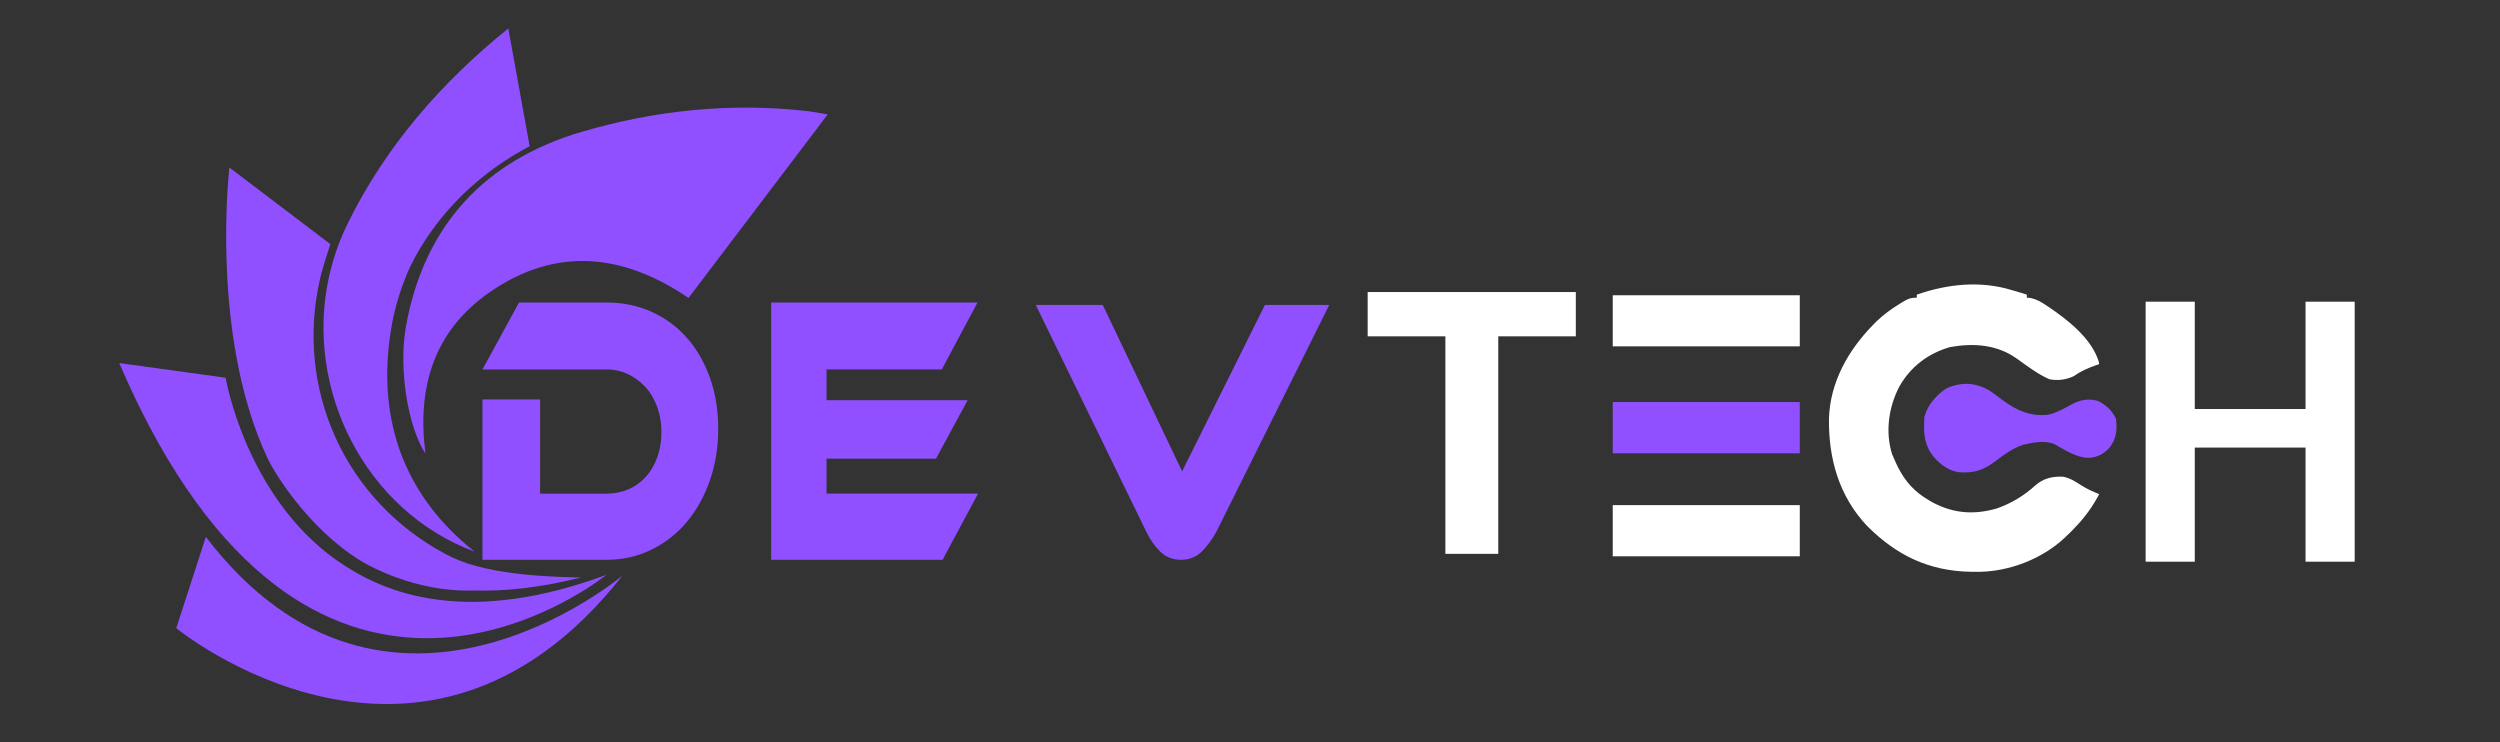 <svg xmlns="http://www.w3.org/2000/svg" xmlns:xlink="http://www.w3.org/1999/xlink" width="1920" zoomAndPan="magnify" viewBox="0 0 1440 427.5" height="570" preserveAspectRatio="xMidYMid meet" version="1.0"><rect x="0" y="0" width="1440" height="427.5" fill="#333333" stroke="none"/><defs><clipPath id="8a4f4bb8d9"><path d="M 186 16.375 L 306 16.375 L 306 318 L 186 318 Z M 186 16.375 " clip-rule="nonzero"/></clipPath></defs><path fill="#ffffff" d="M 832.539 319.004 L 832.539 193.727 L 787.777 193.727 L 787.777 168.219 L 907.668 168.219 L 907.668 193.727 L 863.004 193.727 L 863.004 319.004 Z M 832.539 319.004 " fill-opacity="1" fill-rule="nonzero"/><path fill="#ffffff" d="M 1036.672 170.074 L 928.941 170.074 L 928.941 199.496 L 1036.672 199.496 Z M 1036.672 170.074 " fill-opacity="1" fill-rule="nonzero"/><path fill="#ffffff" d="M 1036.672 290.957 L 928.941 290.957 L 928.941 320.43 L 1036.672 320.43 Z M 1036.672 290.957 " fill-opacity="1" fill-rule="nonzero"/><path fill="#9050ff" d="M 1036.672 231.578 L 928.941 231.578 L 928.941 261.098 L 1036.672 261.098 Z M 1036.672 231.578 " fill-opacity="1" fill-rule="nonzero"/><path fill="#ffffff" d="M 1158.773 167.094 C 1160.09 167.465 1160.09 167.465 1161.426 167.848 C 1163.445 168.438 1165.453 169.051 1167.461 169.703 C 1167.461 170.277 1167.461 170.855 1167.461 171.445 C 1168.199 171.52 1168.938 171.594 1169.699 171.668 C 1173.098 172.41 1175.57 173.832 1178.414 175.746 C 1179.203 176.266 1179.203 176.266 1180.008 176.797 C 1191.117 184.281 1204.793 194.988 1208.891 208.328 C 1209.012 209.035 1209.012 209.035 1209.133 209.758 C 1208.504 209.969 1207.871 210.18 1207.223 210.398 C 1202.449 212.055 1198.535 213.812 1194.367 216.723 C 1189.863 218.777 1185.344 219.348 1180.477 218.465 C 1173.586 215.438 1167.426 210.645 1161.301 206.289 C 1149.957 198.41 1136.68 197.523 1123.27 199.91 C 1110.602 203.512 1100.43 211.27 1093.973 222.73 C 1087.863 234.516 1085.801 248.746 1089.863 261.676 C 1090.504 263.254 1091.188 264.816 1091.926 266.355 C 1092.504 267.598 1092.504 267.598 1093.102 268.867 C 1097.43 277.414 1102.754 283.32 1111.023 288.125 C 1111.699 288.52 1112.383 288.914 1113.086 289.32 C 1125.098 295.809 1137.109 296.656 1150.133 292.883 C 1158.211 290.086 1165.98 285.469 1172.246 279.664 C 1176.984 275.539 1181.949 274.352 1188.16 274.551 C 1192.293 275.324 1195.355 277.293 1198.848 279.57 C 1202.113 281.672 1205.543 283.176 1209.133 284.641 C 1205.266 291.898 1200.965 297.91 1195.242 303.797 C 1194.508 304.57 1193.77 305.34 1193.016 306.137 C 1192.32 306.801 1191.617 307.465 1190.898 308.148 C 1190.445 308.602 1189.988 309.051 1189.523 309.516 C 1176.035 322.246 1156.484 329.613 1138.152 329.375 C 1137.164 329.367 1136.18 329.355 1135.16 329.348 C 1110.953 328.902 1092.312 319.863 1075.367 302.863 C 1059.242 285.684 1053.176 264.148 1053.484 241.023 C 1054.16 220.137 1064.547 201.758 1078.898 187.121 C 1079.547 186.457 1080.195 185.797 1080.863 185.117 C 1085.047 181.102 1089.496 177.887 1094.418 174.875 C 1094.973 174.531 1095.535 174.188 1096.105 173.832 C 1099.078 172.09 1100.555 171.445 1104.078 171.445 C 1104.078 170.871 1104.078 170.297 1104.078 169.703 C 1121.699 163.586 1140.68 161.535 1158.773 167.094 Z M 1158.773 167.094 " fill-opacity="1" fill-rule="nonzero"/><path fill="#9050ff" d="M 1146.387 225.242 C 1148.805 226.922 1151.148 228.68 1153.492 230.461 C 1161.496 236.418 1169.953 240.168 1180.117 238.805 C 1184.582 237.738 1188.688 235.469 1192.68 233.234 C 1198.086 230.277 1202.621 229.348 1208.641 230.992 C 1213.199 233.457 1216.383 236.234 1218.75 241.008 C 1219.559 247.629 1219.164 252.582 1215.031 257.926 C 1211.453 261.727 1208.258 263.277 1203.051 263.754 C 1195.93 263.547 1189.805 259.445 1183.738 256.027 C 1178.484 253.375 1170.621 254.859 1165.145 256.246 C 1159.246 258.238 1154.52 261.699 1149.605 265.453 C 1142.48 270.887 1136.773 272.793 1127.727 271.93 C 1121.234 270.676 1116.258 266.488 1112.34 261.242 C 1107.957 254.426 1108.004 248.172 1108.469 240.125 C 1110.125 233.441 1115.348 227.48 1121.035 223.758 C 1129.668 219.762 1138.363 220.281 1146.387 225.242 Z M 1146.387 225.242 " fill-opacity="1" fill-rule="nonzero"/><path fill="#ffffff" d="M 1335.301 235.59 L 1335.301 257.805 L 1256.473 257.805 L 1256.473 235.59 Z M 1264.188 173.773 L 1264.188 323.531 L 1235.887 323.531 L 1235.887 173.773 Z M 1356.297 173.773 L 1356.297 323.531 L 1327.992 323.531 L 1327.992 173.773 Z M 1356.297 173.773 " fill-opacity="1" fill-rule="nonzero"/><path fill="#9050ff" d="M 635.184 175.633 L 680.902 271.484 L 728.598 175.633 L 765.656 175.633 L 700.648 306.238 C 698.324 310.543 695.562 314.328 692.445 317.465 C 689.203 320.773 685.156 322.43 680.297 322.43 C 675.535 322.43 671.559 320.883 668.371 317.789 C 665.18 314.695 662.422 310.777 660.246 306.238 L 596.605 175.633 Z M 635.184 175.633 " fill-opacity="1" fill-rule="nonzero"/><path fill="#9050ff" d="M 413.695 246.91 C 413.695 257.691 412.074 267.695 408.828 276.922 C 405.609 286.105 401.047 294.254 395.426 300.844 C 389.734 307.562 382.953 312.844 375.082 316.68 C 367.211 320.516 358.648 322.434 349.391 322.438 L 277.902 322.438 L 277.902 230.078 L 311.094 230.078 L 311.094 284.344 L 349.391 284.344 C 353.961 284.344 358.191 283.492 362.078 281.797 C 365.965 280.098 369.289 277.695 372.051 274.586 C 374.781 271.547 377.008 267.734 378.594 263.402 C 380.188 259.051 380.984 254.215 380.984 248.895 C 381.016 243.902 380.195 238.969 378.594 234.496 C 376.988 230.059 374.699 226.164 371.891 223.09 C 369.023 219.918 365.672 217.406 361.836 215.559 C 358 213.715 353.852 212.793 349.391 212.793 L 277.902 212.793 L 298.965 174.254 L 349.391 174.254 C 358.75 174.254 367.367 176.027 375.242 179.57 C 383.117 183.113 389.898 188.098 395.586 194.52 C 401.176 200.77 405.723 208.629 408.91 217.555 C 412.102 226.496 413.695 236.281 413.695 246.91 Z M 413.695 246.91 " fill-opacity="1" fill-rule="nonzero"/><path fill="#9050ff" d="M 563.352 284.332 L 542.953 322.43 L 444.184 322.43 L 444.184 174.246 L 563.043 174.246 L 542.492 212.789 L 476.086 212.789 L 476.086 230.508 L 557.371 230.508 L 539.125 264.176 L 476.086 264.176 L 476.086 284.332 Z M 563.352 284.332 " fill-opacity="1" fill-rule="nonzero"/><path fill="#9050ff" d="M 396.586 171.613 C 358.48 145.746 320.086 142.129 282.309 168.133 C 249.715 190.578 240.113 223.562 245.066 261.27 C 234.895 245.887 229.375 212.086 233.957 187.27 C 244.645 129.352 279.625 92.211 335.18 75.902 C 377.539 63.461 421.355 58.938 465.676 64.051 C 468.609 64.391 471.512 65.02 476.758 65.906 Z M 396.586 171.613 " fill-opacity="1" fill-rule="nonzero"/><path fill="#9050ff" d="M 178.164 122.918 C 178.117 123.113 178.07 123.309 178.02 123.504 C 177.848 124.219 177.668 124.934 177.508 125.652 C 177.598 125.234 177.703 124.781 177.82 124.293 C 177.828 124.258 177.84 124.219 177.848 124.18 C 177.895 124.012 177.934 123.84 177.98 123.656 C 177.992 123.602 178.008 123.551 178.023 123.488 C 178.07 123.309 178.113 123.117 178.164 122.918 Z M 178.164 122.918 " fill-opacity="1" fill-rule="nonzero"/><path fill="#9050ff" d="M 123.031 182.926 L 123.031 182.938 L 61.738 174.484 L 106.5 180.648 Z M 123.031 182.926 " fill-opacity="1" fill-rule="nonzero"/><path fill="#9050ff" d="M 358.566 331.5 C 358.566 331.5 223.176 445.93 118.562 309.258 L 101.527 361.824 C 101.527 361.824 243.391 477.996 358.566 331.5 Z M 358.566 331.5 " fill-opacity="1" fill-rule="nonzero"/><g clip-path="url(#8a4f4bb8d9)"><path fill="#9050ff" d="M 273.367 317.75 C 210.34 294.328 175.125 224.148 189.535 159.309 C 191.891 148.715 195.504 138.441 200.289 128.703 C 222.059 84.371 254.219 47.461 292.785 16.375 L 305.074 84.195 C 249.945 113.281 233.734 159.348 233.25 160.773 C 233.25 160.785 233.242 160.797 233.238 160.805 C 228.984 171.41 226.008 182.91 224.418 195.32 C 224.242 196.68 224.086 198.031 223.945 199.371 C 219.02 246.07 234.473 286.895 273.367 317.75 Z M 273.367 317.75 " fill-opacity="1" fill-rule="nonzero"/></g><path fill="#9050ff" d="M 349.277 331.113 C 349.277 331.113 197.328 454.93 86.5 246.488 C 86.484 246.457 86.469 246.426 86.449 246.398 C 80.398 234.992 74.473 222.566 68.676 209.133 L 68.676 209.121 L 129.969 217.574 C 129.969 217.59 129.969 217.605 129.969 217.617 C 129.969 217.629 129.969 217.637 129.969 217.645 C 129.969 217.676 129.98 217.711 129.988 217.754 C 129.988 217.762 129.988 217.77 129.988 217.777 C 130 217.828 130.008 217.891 130.023 217.961 C 130.023 217.961 130.031 218.008 130.039 218.031 C 131.246 224.559 145.77 296.219 204.551 329.488 C 222.793 340.062 245.258 346.863 272.832 346.664 C 276.91 346.676 281.016 346.496 285.148 346.125 C 300.66 344.902 317.656 341.555 336.293 335.582 C 340.539 334.234 344.867 332.746 349.277 331.113 Z M 349.277 331.113 " fill-opacity="1" fill-rule="nonzero"/><path fill="#9050ff" d="M 123.047 183.02 C 123.047 183.051 123.059 183.09 123.066 183.133 C 123.059 183.09 123.051 183.051 123.047 183.02 Z M 123.047 183.02 " fill-opacity="1" fill-rule="nonzero"/><path fill="#9050ff" d="M 278.23 311.508 C 274.098 311.883 269.992 312.062 265.914 312.047 C 269.91 312.02 274.016 311.84 278.23 311.508 Z M 278.23 311.508 " fill-opacity="1" fill-rule="nonzero"/><path fill="#9050ff" d="M 308.969 331.504 C 293.184 330.27 276.672 327.762 264.223 322.688 C 261.605 321.621 259.043 320.422 256.551 319.09 C 198.41 288.059 169.75 223.723 184.387 160.453 C 184.398 160.395 184.414 160.336 184.43 160.273 C 184.52 159.852 184.625 159.398 184.742 158.91 C 184.75 158.875 184.758 158.836 184.77 158.801 C 184.812 158.629 184.855 158.461 184.902 158.277 C 184.914 158.219 184.93 158.168 184.941 158.105 C 184.992 157.918 185.043 157.727 185.094 157.527 C 185.098 157.52 185.102 157.508 185.102 157.5 C 186.871 150.844 190.312 140.633 190.312 140.633 L 174.773 128.852 L 133.539 97.582 L 132.121 96.512 C 132.121 96.512 132.121 96.535 132.121 96.586 C 132.121 96.602 132.121 96.625 132.121 96.648 C 131.688 100.48 122.672 183.41 148.656 251.105 C 148.66 251.117 148.664 251.125 148.668 251.137 C 150.336 255.48 152.152 259.754 154.117 263.953 C 154.117 263.953 154.117 263.953 154.117 263.965 C 154.828 265.402 155.566 266.812 156.328 268.199 C 156.328 268.207 156.332 268.215 156.34 268.219 C 156.344 268.234 156.352 268.25 156.363 268.266 C 156.383 268.301 156.414 268.355 156.453 268.422 C 156.488 268.492 156.508 268.527 156.543 268.594 L 156.594 268.688 C 157.785 270.777 162.828 279.398 171.219 289.816 C 179.945 300.664 192.293 313.48 207.664 322.949 C 207.664 322.949 207.711 322.98 207.785 323.023 C 207.824 323.047 207.863 323.07 207.902 323.094 L 208.059 323.191 L 208.48 323.445 C 208.559 323.492 208.637 323.539 208.715 323.582 C 208.754 323.609 208.797 323.633 208.836 323.656 C 211.512 325.219 218.598 329.109 228.613 332.723 C 240.203 336.91 255.719 340.715 272.852 340.113 C 291.082 340.719 311.625 338.43 334.777 332.602 C 327.039 332.504 318.125 332.219 308.969 331.504 Z M 308.969 331.504 " fill-opacity="1" fill-rule="nonzero"/><path fill="#9050ff" d="M 164.285 255.199 C 158.719 248.66 153.824 241.582 149.664 234.07 C 150.84 236.16 155.891 244.773 164.285 255.199 Z M 164.285 255.199 " fill-opacity="1" fill-rule="nonzero"/><path fill="#9050ff" d="M 327.84 297.984 C 320.109 297.883 311.195 297.598 302.035 296.883 Z M 327.84 297.984 " fill-opacity="1" fill-rule="nonzero"/><path fill="#9050ff" d="M 147.176 229.348 C 145.109 225.188 143.289 220.906 141.73 216.531 C 143.395 220.871 145.211 225.141 147.176 229.348 Z M 147.176 229.348 " fill-opacity="1" fill-rule="nonzero"/><path fill="#9050ff" d="M 178.02 123.5 C 177.848 124.219 177.668 124.934 177.508 125.652 C 177.598 125.234 177.703 124.777 177.82 124.293 C 177.828 124.254 177.84 124.219 177.848 124.18 C 177.895 124.012 177.934 123.84 177.98 123.656 C 177.992 123.602 178.008 123.547 178.023 123.488 Z M 178.02 123.5 " fill-opacity="1" fill-rule="nonzero"/><path fill="#9050ff" d="M 327.84 297.984 C 320.109 297.883 311.195 297.598 302.035 296.883 Z M 327.84 297.984 " fill-opacity="1" fill-rule="nonzero"/></svg>
